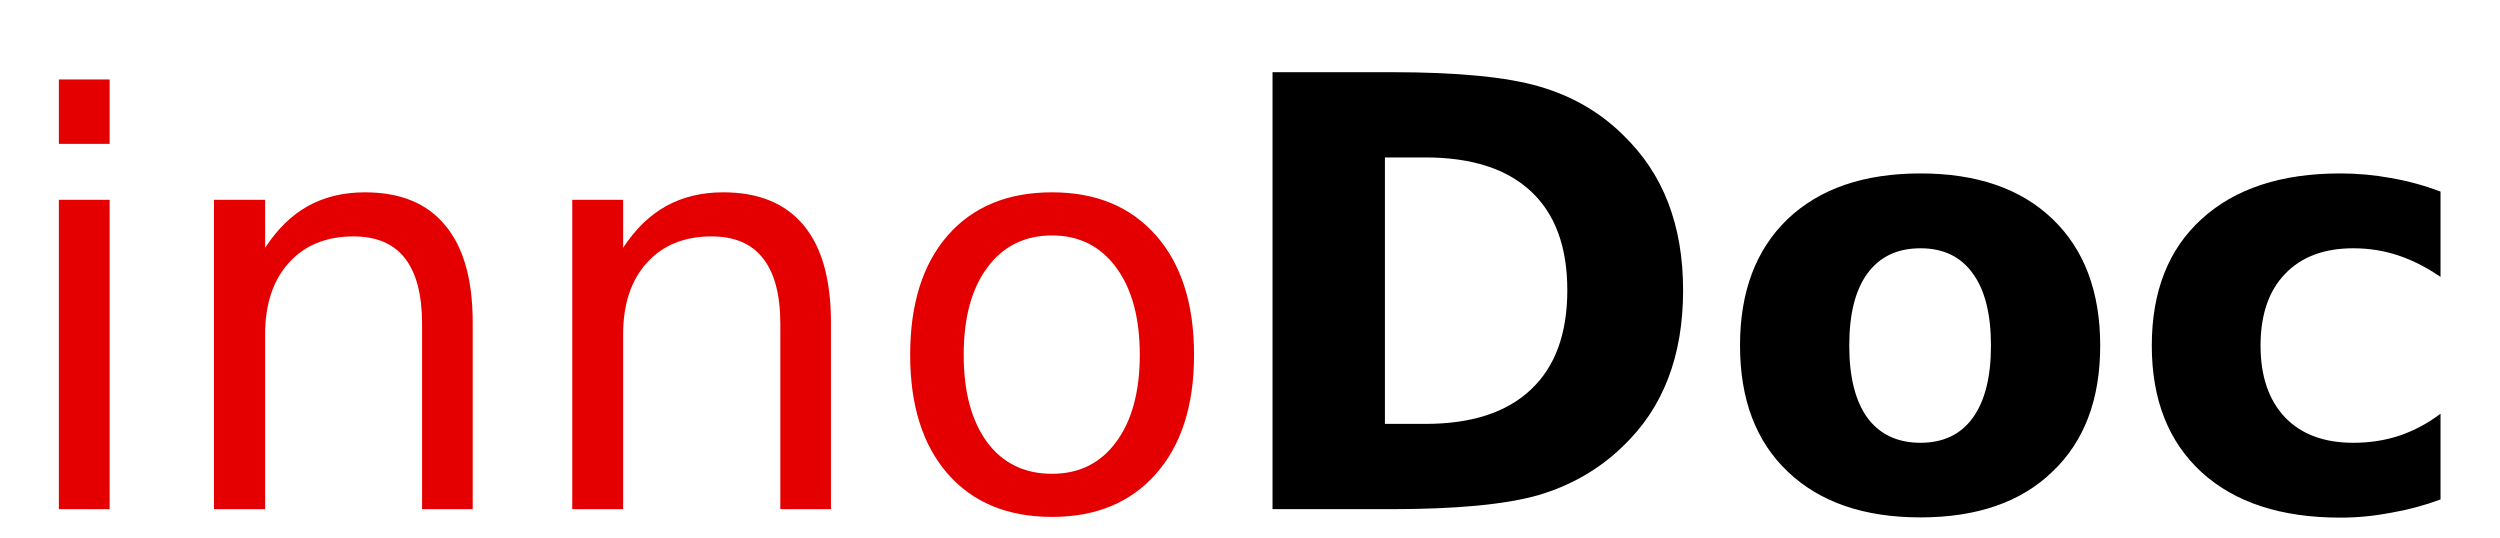 <svg viewBox="0 0 103.1 22.23" height="84" width="390" xmlns="http://www.w3.org/2000/svg"><path d="M2.375 8.25h2.096v12.77H2.375Zm0-4.969h2.096V5.94H2.375ZM19.46 13.32v7.7h-2.09v-7.64q0-1.82-.71-2.72-.7-.9-2.12-.9-1.69 0-2.67 1.09-.98 1.08-.98 2.96v7.21H8.778V8.25h2.112v1.98q.75-1.15 1.76-1.72 1.03-.57 2.36-.57 2.2 0 3.32 1.37 1.13 1.35 1.13 4.01zm14.79 0v7.7h-2.09v-7.64q0-1.82-.72-2.72-.7-.9-2.12-.9-1.69 0-2.67 1.09-.98 1.08-.98 2.96v7.21h-2.1V8.25h2.1v1.98q.75-1.15 1.77-1.72 1.03-.57 2.36-.57 2.2 0 3.33 1.37 1.12 1.35 1.12 4.01zm9.13-3.6q-1.69 0-2.67 1.32-.98 1.31-.98 3.61 0 2.29.97 3.61.97 1.3 2.68 1.3 1.68 0 2.65-1.32t.97-3.59q0-2.28-.97-3.6-.98-1.33-2.65-1.33Zm0-1.78q2.72 0 4.29 1.78 1.57 1.78 1.57 4.93 0 3.13-1.57 4.91-1.57 1.78-4.29 1.78-2.75 0-4.31-1.78-1.55-1.78-1.55-4.91 0-3.15 1.55-4.93 1.56-1.78 4.31-1.78z" aria-label="inno" fill="#e40000"/><path d="M57.12 6.5v11h1.67q2.85 0 4.35-1.41 1.51-1.41 1.51-4.11 0-2.68-1.5-4.08t-4.36-1.4zm-4.64-3.52h4.9q4.1 0 6.11.59 2.01.58 3.44 1.98 1.27 1.22 1.88 2.81.62 1.6.62 3.62 0 2.05-.62 3.65-.61 1.6-1.88 2.81-1.45 1.4-3.47 2-2.03.58-6.08.58h-4.9zm26.75 7.27q-1.43 0-2.19 1.04-.75 1.02-.75 2.98 0 1.94.75 2.98.77 1.03 2.19 1.03 1.41 0 2.16-1.03.75-1.04.75-2.98 0-1.96-.75-2.98-.74-1.04-2.16-1.04zm0-3.09q3.49 0 5.45 1.88 1.97 1.89 1.97 5.23 0 3.33-1.97 5.2-1.95 1.89-5.45 1.89t-5.48-1.89q-1.97-1.87-1.97-5.21 0-3.33 1.97-5.22 1.98-1.88 5.48-1.88zm21.47.75v3.52q-.88-.6-1.76-.89-.88-.29-1.84-.29-1.81 0-2.82 1.06-1.01 1.05-1.01 2.96 0 1.89 1.01 2.96 1.01 1.05 2.82 1.05 1.02 0 1.92-.3.9-.31 1.68-.9v3.54q-1 .37-2.05.55-1.04.2-2.09.2-3.66 0-5.72-1.87-2.06-1.89-2.06-5.23 0-3.36 2.06-5.23 2.06-1.88 5.72-1.88 1.06 0 2.09.19 1.05.18 2.05.56z" aria-label="Doc" style="line-height:1.25"/></svg>